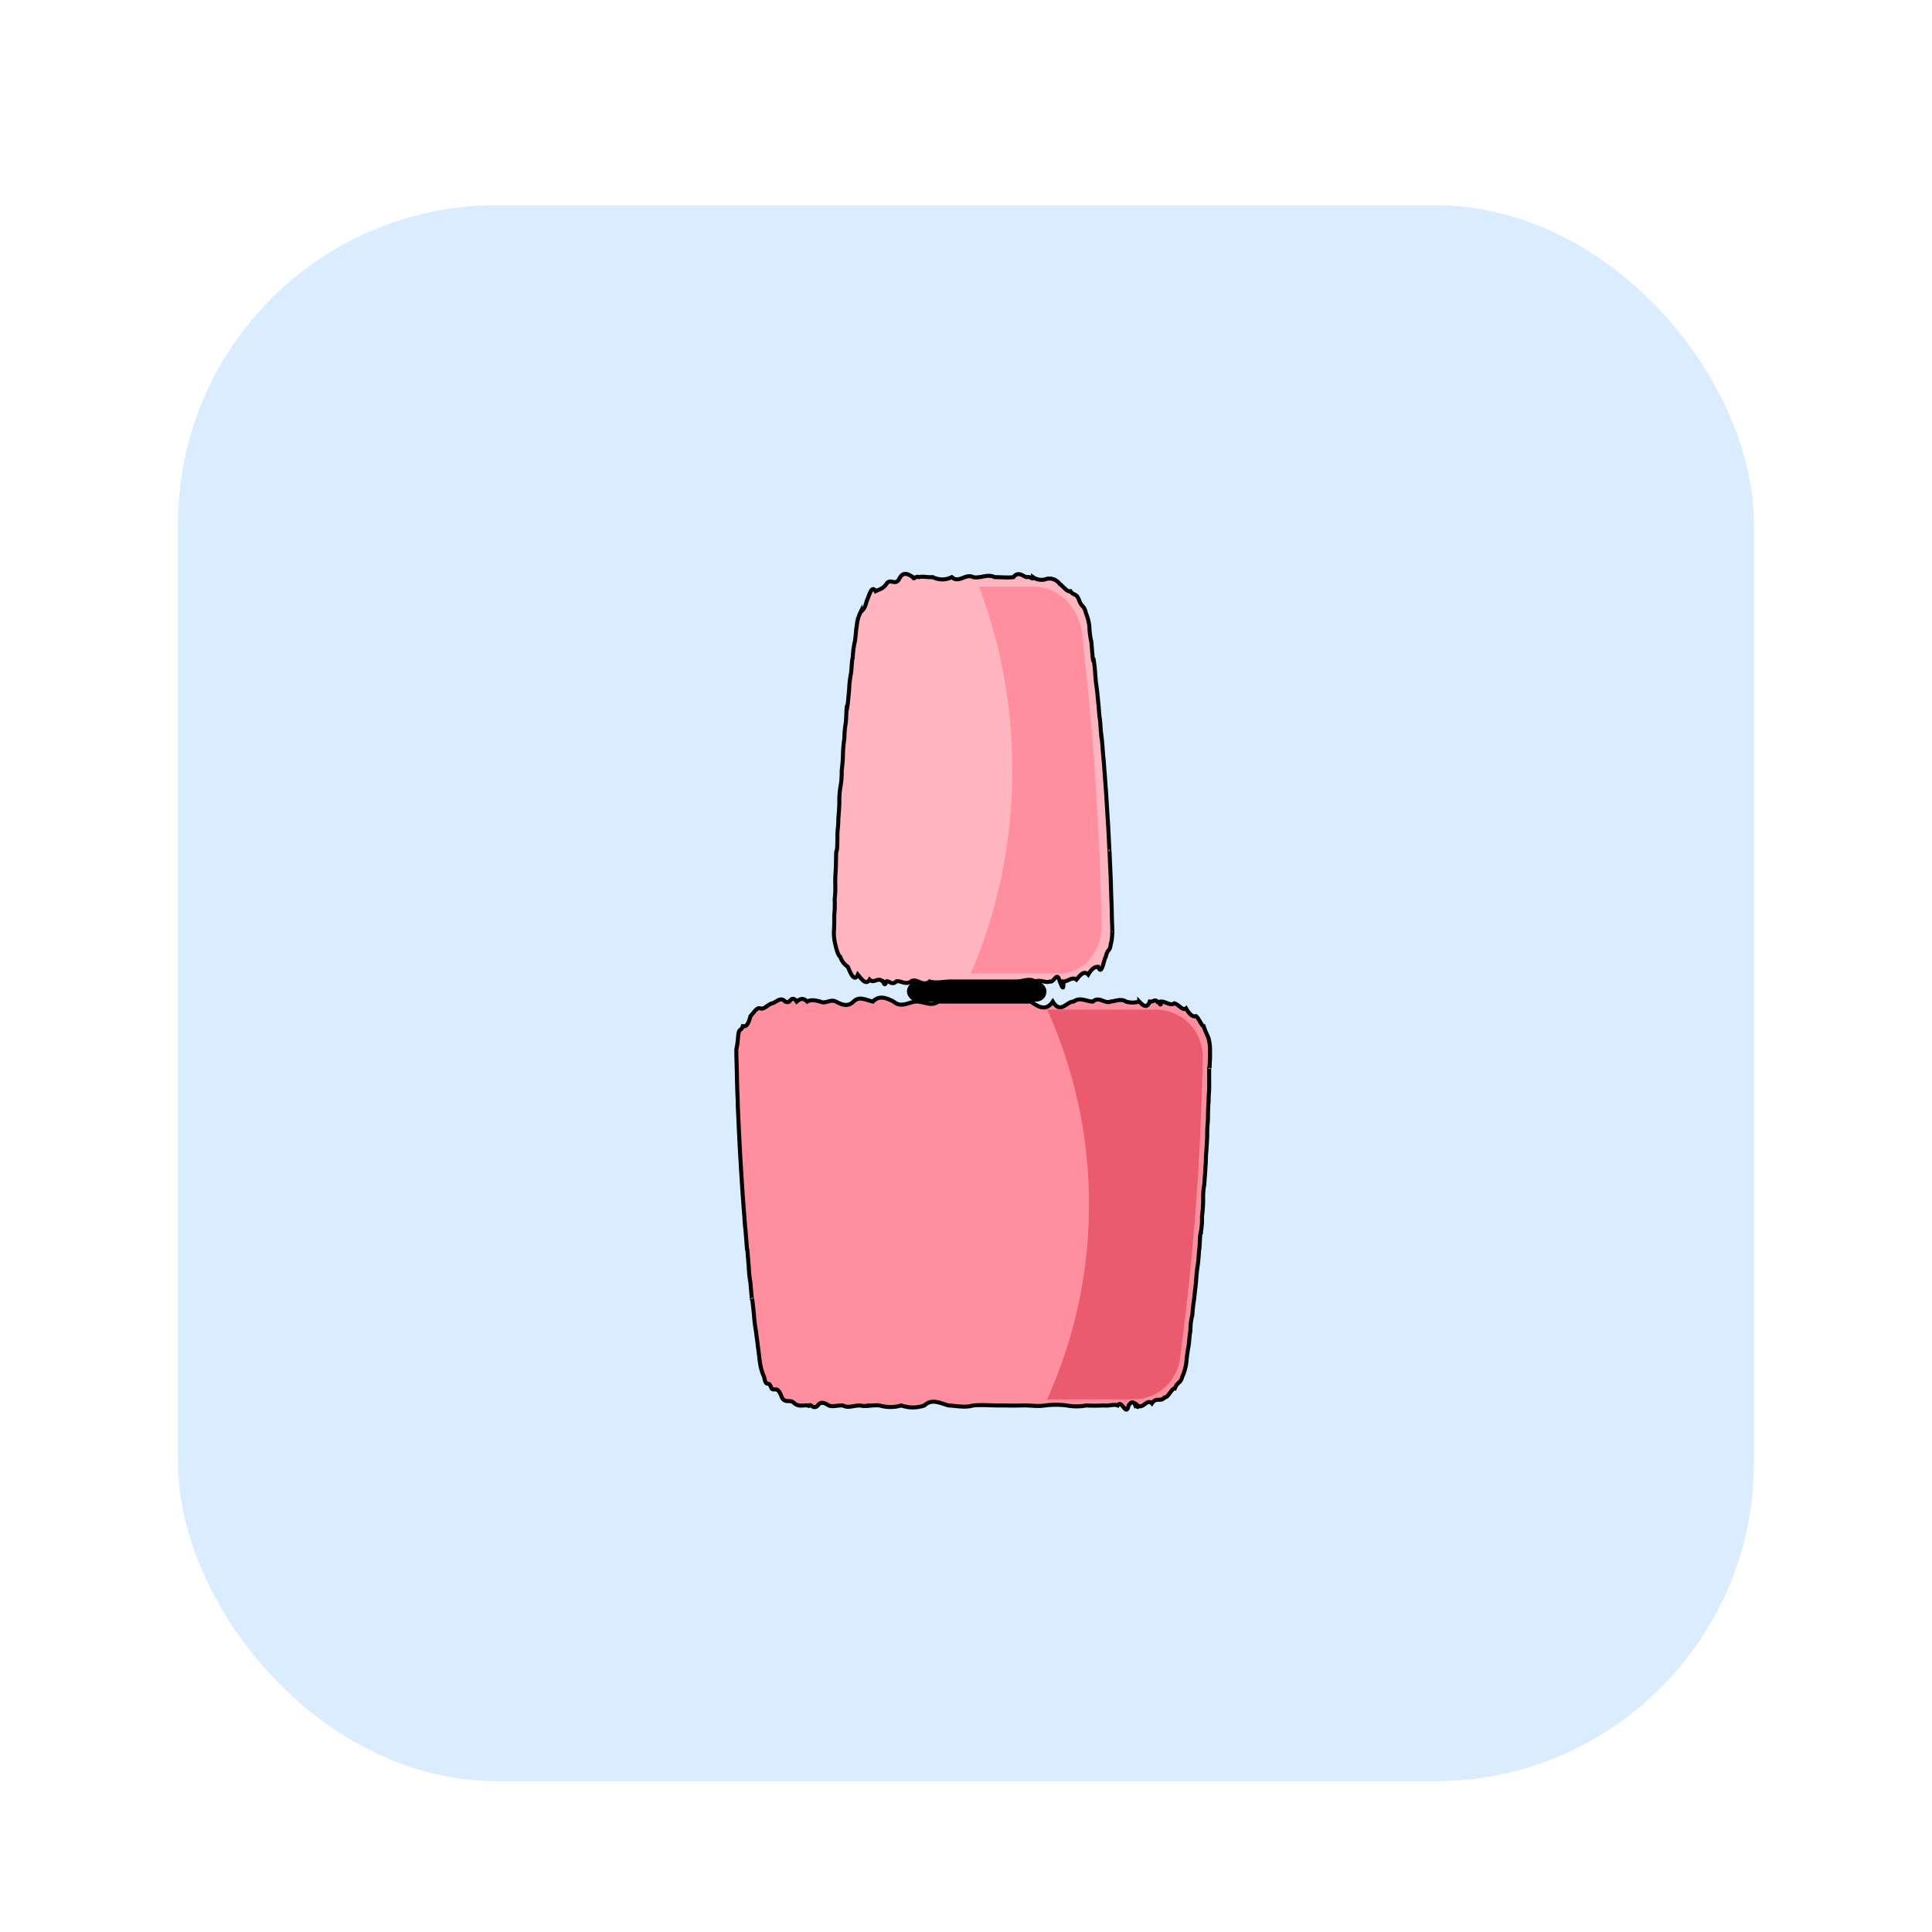 <svg id="Calque_1" data-name="Calque 1" xmlns="http://www.w3.org/2000/svg" viewBox="0 0 480 480"><defs><style>.cls-1{fill:#daecff;}.cls-2{fill:#ffb5c0;stroke:#020202;}.cls-2,.cls-4{stroke-miterlimit:10;}.cls-3,.cls-4{fill:#ff8e9e;}.cls-4{stroke:#000;}.cls-5{fill:#ea5b70;}.cls-6{fill:#020202;}</style></defs><title>Beautéé</title><rect class="cls-1" x="44.23" y="50.99" width="391.54" height="391.54" rx="79.16" ry="79.16"/><path class="cls-2" d="M207.18,231.5a12.22,12.22,0,0,0,.38,3.27c.28,1.23.72,2.7,1.2,2.94a4.78,4.78,0,0,0,1.9,2.5c.79,2,1.69,3.77,2.47,1.93.93,1.11,2,2.74,2.92,1.25,1.08,1.11,2.07-.76,3.26.45,0-.64.41,1.85.89,0,.55-.35,1.46,1.11,2.44,0,1-.37,2.34,1,3.68,0s3,1.46,4.63,0c1.69.53,3.42,0,5.24,0h16.36c1.66,0,3.17-.9,4.62,0,1.38-.51,2.67.45,3.69,0,1.06.35,1.72-2.77,2.44,0,.66,1.65,1,2.32.88,0,1.14.06,2.17-1.28,3.26-.45,1-1.26,1.94-2.3,2.93-1.25.85-1.49,1.69-2,2.47-1.93.89,2.37,1.36-1.73,1.89-2.5.46-2.05,1-1.28,1.2-2.94a11.28,11.28,0,0,0,.39-3.27c.13,1.66-.07-3-.09-4.05s0-1.22-.11-4c-.1-2.51-.08-2.58-.13-4,0-.43-.13-3.28-.16-4-.11-2.39-.05-1.36-.18-4,0,.55-.15-2.91-.21-4-.1-1.85-.17-3.2-.23-4,0,.16-.11-1.77-.25-4-.14-2.41-.2-3.16-.27-4-.09-1.18-.27-4-.3-4-.2-3.15-.21-2.6-.33-4-.15-2.08-.25-3.25-.34-4-.05.14-.13-.43-.37-4-.14-1.5-.16-.67-.4-4-.11-1-.29-3.13-.41-4-.15-1.42-.19-.81-.44-4a30.07,30.07,0,0,0-.46-3.95c0,1.75-.19-.15-.49-3.94a20.62,20.62,0,0,1-.5-3.94,13.06,13.06,0,0,0-.87-3.34c-.46-1.94-.92-1.29-1.6-2.94-.71-2.15-1.37-1.2-2.23-2.46-.78.28-1.74-1.13-2.73-1.88a3.13,3.13,0,0,0-3.14-1.19,3.66,3.66,0,0,1-3.43-.42c0,.87-.64-.28-1.47,0-.85,0-2.1-1.68-3.39,0-1.38.17-3,0-4.68,0-1.75-.89-3.5.36-5.33,0-1.86-1-3.53,1.61-5.32,0a5.21,5.21,0,0,1-4.7,0c-1.38.08-2.57-.27-3.41,0-.88-.45-1.35.86-1.5,0-1.22-.72-2.42-1.57-3.43.42-1,1.83-2.2-.21-3.14,1.19s-1.89,1.42-2.74,1.88c-1-1.7-1.6,1.21-2.22,2.46-.57,2.38-1.17,2.17-1.6,2.94a9,9,0,0,0-.87,3.34c-.2.77-.3,3.38-.51,3.94a22.13,22.13,0,0,0-.48,3.94c-.22.14-.29,3.17-.46,3.95a24.35,24.35,0,0,0-.44,4c-.15,1.26-.26,3.1-.42,4-.25-.86-.26,2.77-.39,4a24.84,24.84,0,0,0-.37,4,32.48,32.48,0,0,0-.35,4,32.42,32.42,0,0,1-.32,4,18.19,18.19,0,0,1-.3,4,22.34,22.34,0,0,0-.28,4c-.06,1.87-.16,2.91-.25,4,0,2.13-.18,2.13-.23,4,0,3.06-.09,3.68-.2,4-.16-.35-.13,2.7-.18,4s-.16,1.85-.16,4a25.09,25.09,0,0,1-.14,4,25.47,25.47,0,0,1-.11,4C207.3,230.1,207.22,230.46,207.18,231.5Z"/><path class="cls-3" d="M251.5,191.29a127.38,127.38,0,0,1-10.3,50.55h22.12c5.77,0,10.43-5.32,10.32-11.8a719.22,719.22,0,0,0-4.82-72.59c-.79-6.7-5.9-11.7-11.92-11.7H243.24A128.16,128.16,0,0,1,251.5,191.29Z"/><path class="cls-4" d="M182.94,261.16c0,1.08.08,3.18.09,4.14.12,3.1,0,1.71.11,4.15,0,1.19.16,4.08.14,4.13,0,1.28.1,2.72.16,4.13,0,0,.07,1.66.19,4.12l.21,4.12c.06,1.06.13,2.12.24,4.1.1,1.65.11,1.56.26,4.11.09,1.18.26,4.1.29,4.09.12,1.77.23,3.17.31,4.09.24,3.83.17,1.68.34,4.08.08.7.34,4.68.36,4.08,0-1.07.29,3.47.38,4.06a29.18,29.18,0,0,0,.41,4.06c.16,1.63.42,5.23.44,4.06.13,1,.27,2.15.45,4a37.39,37.39,0,0,0,.49,4c.18,1.65.29,1.92.5,4,.14.63.39,3.4.53,4a12.12,12.12,0,0,0,1,3.4c.59,3.11,1,.41,1.85,2.89.74.75,1.48-.88,2.57,2.25,1,1.62,2,.23,3.12,1.45,1.15.93,2.28.36,3.51.51,0,.42.18-.31.59,0s1,.76,1.7,0c.68-1,1.59-.74,2.67,0,1.07.42,2.23-.07,3.54,0,1.35.74,2.74,0,4.27,0,1.56.39,3.16-.19,4.89,0a9.44,9.44,0,0,0,5.37,0,8.66,8.66,0,0,0,5.75,0c1.87-1.79,3.94-.54,6,0,2,.1,4.1.6,6.11,0,2-.19,4.09,0,6.11,0s4,.07,6,0,3.9.31,5.75,0a21.92,21.92,0,0,1,5.37,0,13.17,13.17,0,0,0,4.89,0,40.48,40.48,0,0,0,4.27,0c1.32.19,2.48-.38,3.54,0,.95-1.65,2.1,3,2.68,0,.68-1,1.25-1.05,1.69,0,.37-.33.65,1,.6,0,1.26,1,2.3-1.77,3.5-.51,1.05-1.62,2.19-.3,3.12-1.45,1,0,1.77-2.34,2.57-2.25.7-1.77,1.41-1.19,1.85-2.89a12.94,12.94,0,0,0,1-3.4,36.81,36.81,0,0,1,.53-4c.19-.92.3-3.45.51-4a14.87,14.87,0,0,1,.48-4,36.29,36.29,0,0,1,.45-4c.14-1.61.3-2.62.44-4.06.12-1.76.25-3.12.41-4.06s.27-2.46.38-4.06c.18-.38.18-3.89.36-4.08a16.24,16.24,0,0,0,.34-4.08,38.15,38.15,0,0,0,.31-4.09,17.73,17.73,0,0,1,.29-4.09c.07-1.74.2-2.37.26-4.11.12-.71.12-3.48.24-4.1.07-1.46.17-2.23.21-4.12,0-2.75.15-2.29.19-4.12,0-2.17.08-3.33.16-4.13,0-2.19.15-1.8.14-4.13,0-1.94-.06-5.44.11-4.15,0-1.81.14-1.33.09-4.14a11.15,11.15,0,0,0-.38-3.27c-.26-.68-.65-1.33-1.2-2.94-.48,0-1.18-2-1.9-2.49-.68.2-1.5-.23-2.47-1.93-.84.69-1.89-1.07-2.92-1.25-1,.74-2.14-.53-3.26-.44-.1,1.75-.55-.21-1,0-.52-.71-1.1.18-1.85,0-.65,1.77-1.56,1.08-2.6,0a5.67,5.67,0,0,1-3.27,0c-1.24-.8-2.49-.14-3.86,0-1.35.63-2.92-1.42-4.38,0-1.53,0-3.2-1.22-4.81,0-1.67-.09-3.22,3.24-5.16,0-1.64,2.43-3.52,1.41-5.44,0H233.1c-1.83,1.38-3.8-.19-5.64,0s-3.58,1.63-5.44,0c-1.82-.91-3.58-1.65-5.16,0-1.69-.37-3.35-1.45-4.81,0s-3,.71-4.38,0-2.63.69-3.86,0c-1.21-.29-2.32-.57-3.27,0-1-1.09-1.88-.6-2.6,0-.81-1.19-1.4-.59-1.85,0a1,1,0,0,1-1,0c-1.2-1.33-2.22.22-3.26.44s-2,1.62-2.92,1.25-1.73,1.24-2.47,1.93c-.64,2.64-1.32,2.55-1.89,2.49-.5,1.47-1,.13-1.2,2.94C183.13,260.42,182.93,260.17,182.94,261.16Z"/><path class="cls-5" d="M270.55,299.25a117.13,117.13,0,0,1-10.4,48.42h21.52a11.63,11.63,0,0,0,11.5-10.13,654.07,654.07,0,0,0,5.65-74.83,11.65,11.65,0,0,0-11.61-11.88H260.15A117.13,117.13,0,0,1,270.55,299.25Z"/><rect class="cls-6" x="225.33" y="243.84" width="34.67" height="5" rx="2.5" ry="2.5"/></svg>